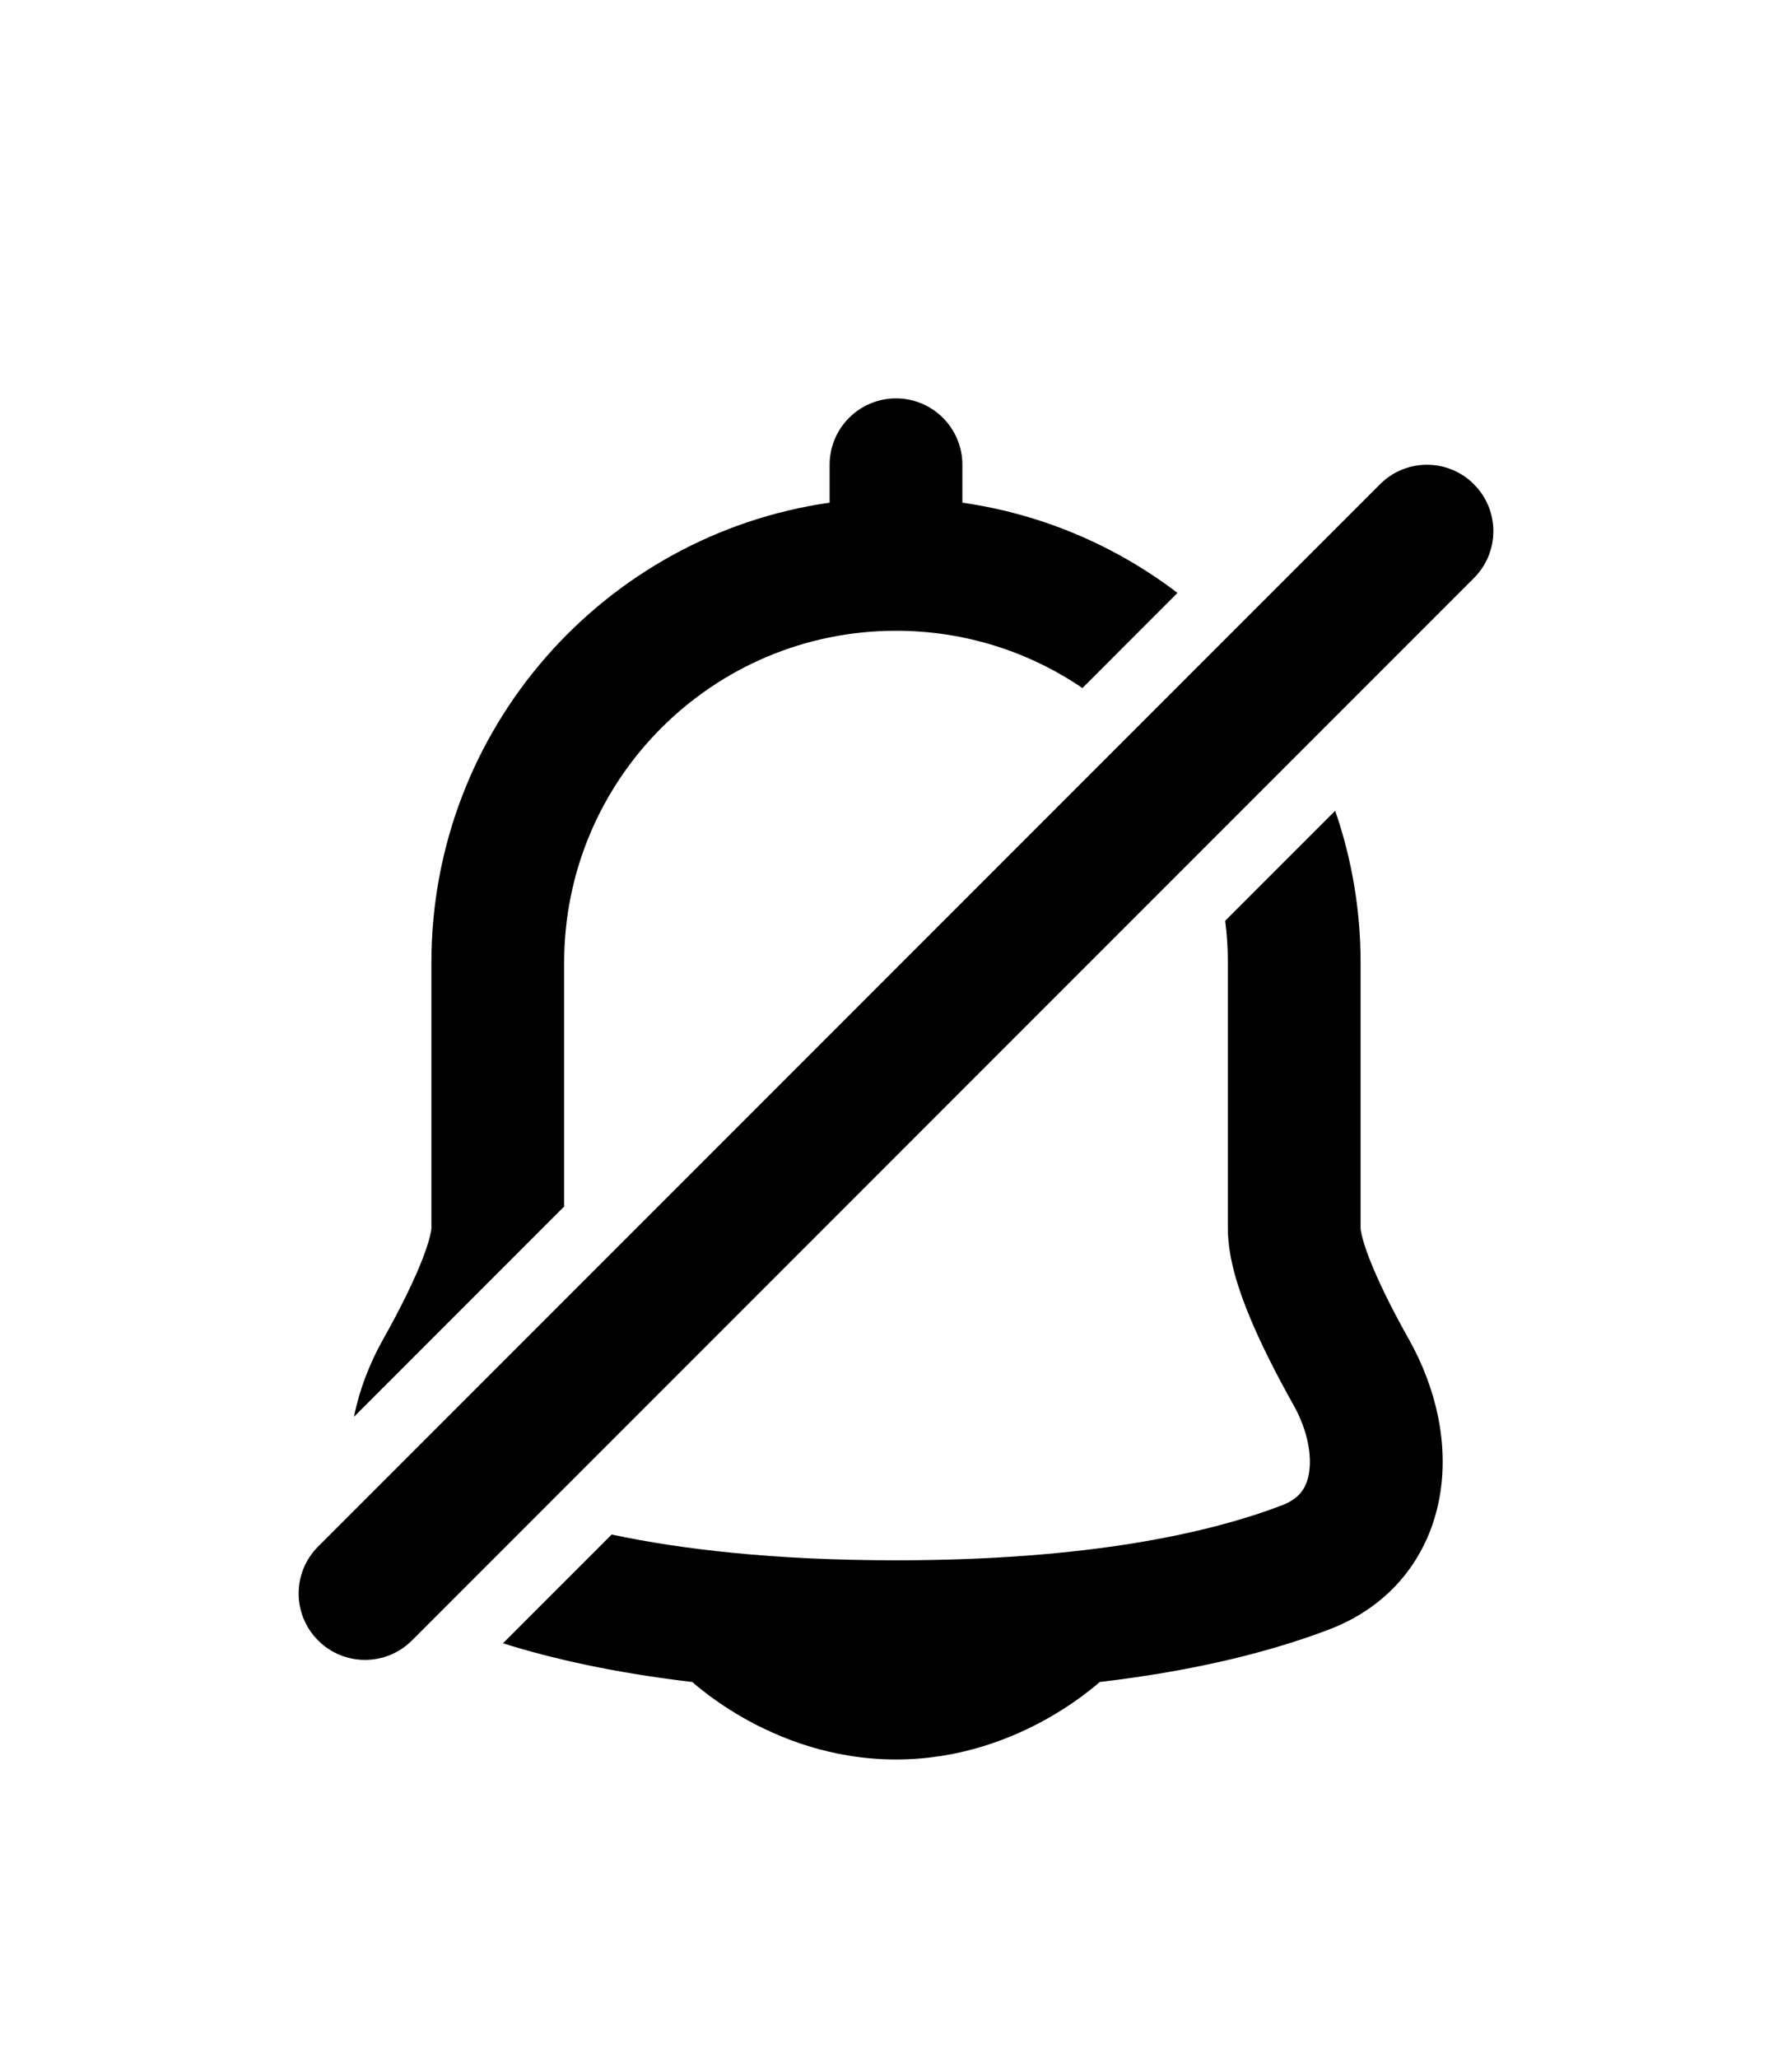 <svg width="27" height="31" viewBox="0 0 27 31" fill="none" xmlns="http://www.w3.org/2000/svg">
<g filter="url(#filter0_d_3849_182845)">
<path d="M14.5 3.571C15.707 3.744 16.815 4.224 17.741 4.93L16.309 6.363C15.508 5.818 14.541 5.5 13.5 5.5C10.738 5.5 8.5 7.738 8.5 10.499V14.172L5.333 17.339C5.415 16.932 5.567 16.538 5.769 16.178C5.984 15.795 6.178 15.415 6.316 15.085C6.385 14.921 6.434 14.782 6.465 14.67C6.48 14.615 6.49 14.572 6.495 14.541C6.499 14.515 6.5 14.502 6.5 14.5L6.5 14.492V10.499C6.5 6.972 9.108 4.056 12.5 3.571V3C12.5 2.448 12.948 2 13.5 2C14.052 2 14.5 2.448 14.5 3V3.571Z" fill="black"/>
<path d="M18.46 9.868L20.117 8.211C20.365 8.928 20.5 9.698 20.5 10.499V14.499C20.5 14.499 20.5 14.512 20.505 14.541C20.51 14.572 20.52 14.615 20.535 14.67C20.566 14.782 20.615 14.921 20.684 15.085C20.822 15.415 21.016 15.795 21.231 16.178C21.635 16.898 21.839 17.755 21.686 18.571C21.525 19.432 20.971 20.182 20.025 20.542C19.18 20.864 18.055 21.158 16.57 21.333C16.535 21.364 16.493 21.399 16.445 21.437C16.295 21.557 16.08 21.713 15.809 21.868C15.27 22.176 14.474 22.5 13.5 22.5C12.526 22.5 11.73 22.176 11.191 21.868C10.92 21.713 10.705 21.557 10.555 21.437C10.507 21.399 10.465 21.364 10.43 21.333C9.273 21.197 8.335 20.988 7.578 20.75L9.216 19.112C10.269 19.336 11.666 19.5 13.5 19.5C16.424 19.5 18.238 19.082 19.313 18.673C19.573 18.574 19.68 18.417 19.72 18.203C19.768 17.944 19.714 17.562 19.487 17.157C19.253 16.74 19.018 16.286 18.839 15.857C18.674 15.462 18.5 14.963 18.5 14.5V10.499C18.5 10.286 18.487 10.075 18.46 9.868Z" fill="black"/>
<path d="M22.207 3.293C22.598 3.683 22.598 4.317 22.207 4.707L6.207 20.707C5.817 21.098 5.183 21.098 4.793 20.707C4.402 20.317 4.402 19.683 4.793 19.293L20.793 3.293C21.183 2.902 21.817 2.902 22.207 3.293Z" fill="black"/>
</g>
<defs>
<filter id="filter0_d_3849_182845" x="-2.5" y="0" width="32" height="32" filterUnits="userSpaceOnUse" color-interpolation-filters="sRGB">
<feFlood flood-opacity="0" result="BackgroundImageFix"/>
<feColorMatrix in="SourceAlpha" type="matrix" values="0 0 0 0 0 0 0 0 0 0 0 0 0 0 0 0 0 0 127 0" result="hardAlpha"/>
<feOffset dy="4"/>
<feGaussianBlur stdDeviation="2"/>
<feComposite in2="hardAlpha" operator="out"/>
<feColorMatrix type="matrix" values="0 0 0 0 0 0 0 0 0 0 0 0 0 0 0 0 0 0 0.25 0"/>
<feBlend mode="normal" in2="BackgroundImageFix" result="effect1_dropShadow_3849_182845"/>
<feBlend mode="normal" in="SourceGraphic" in2="effect1_dropShadow_3849_182845" result="shape"/>
</filter>
</defs>
</svg>
